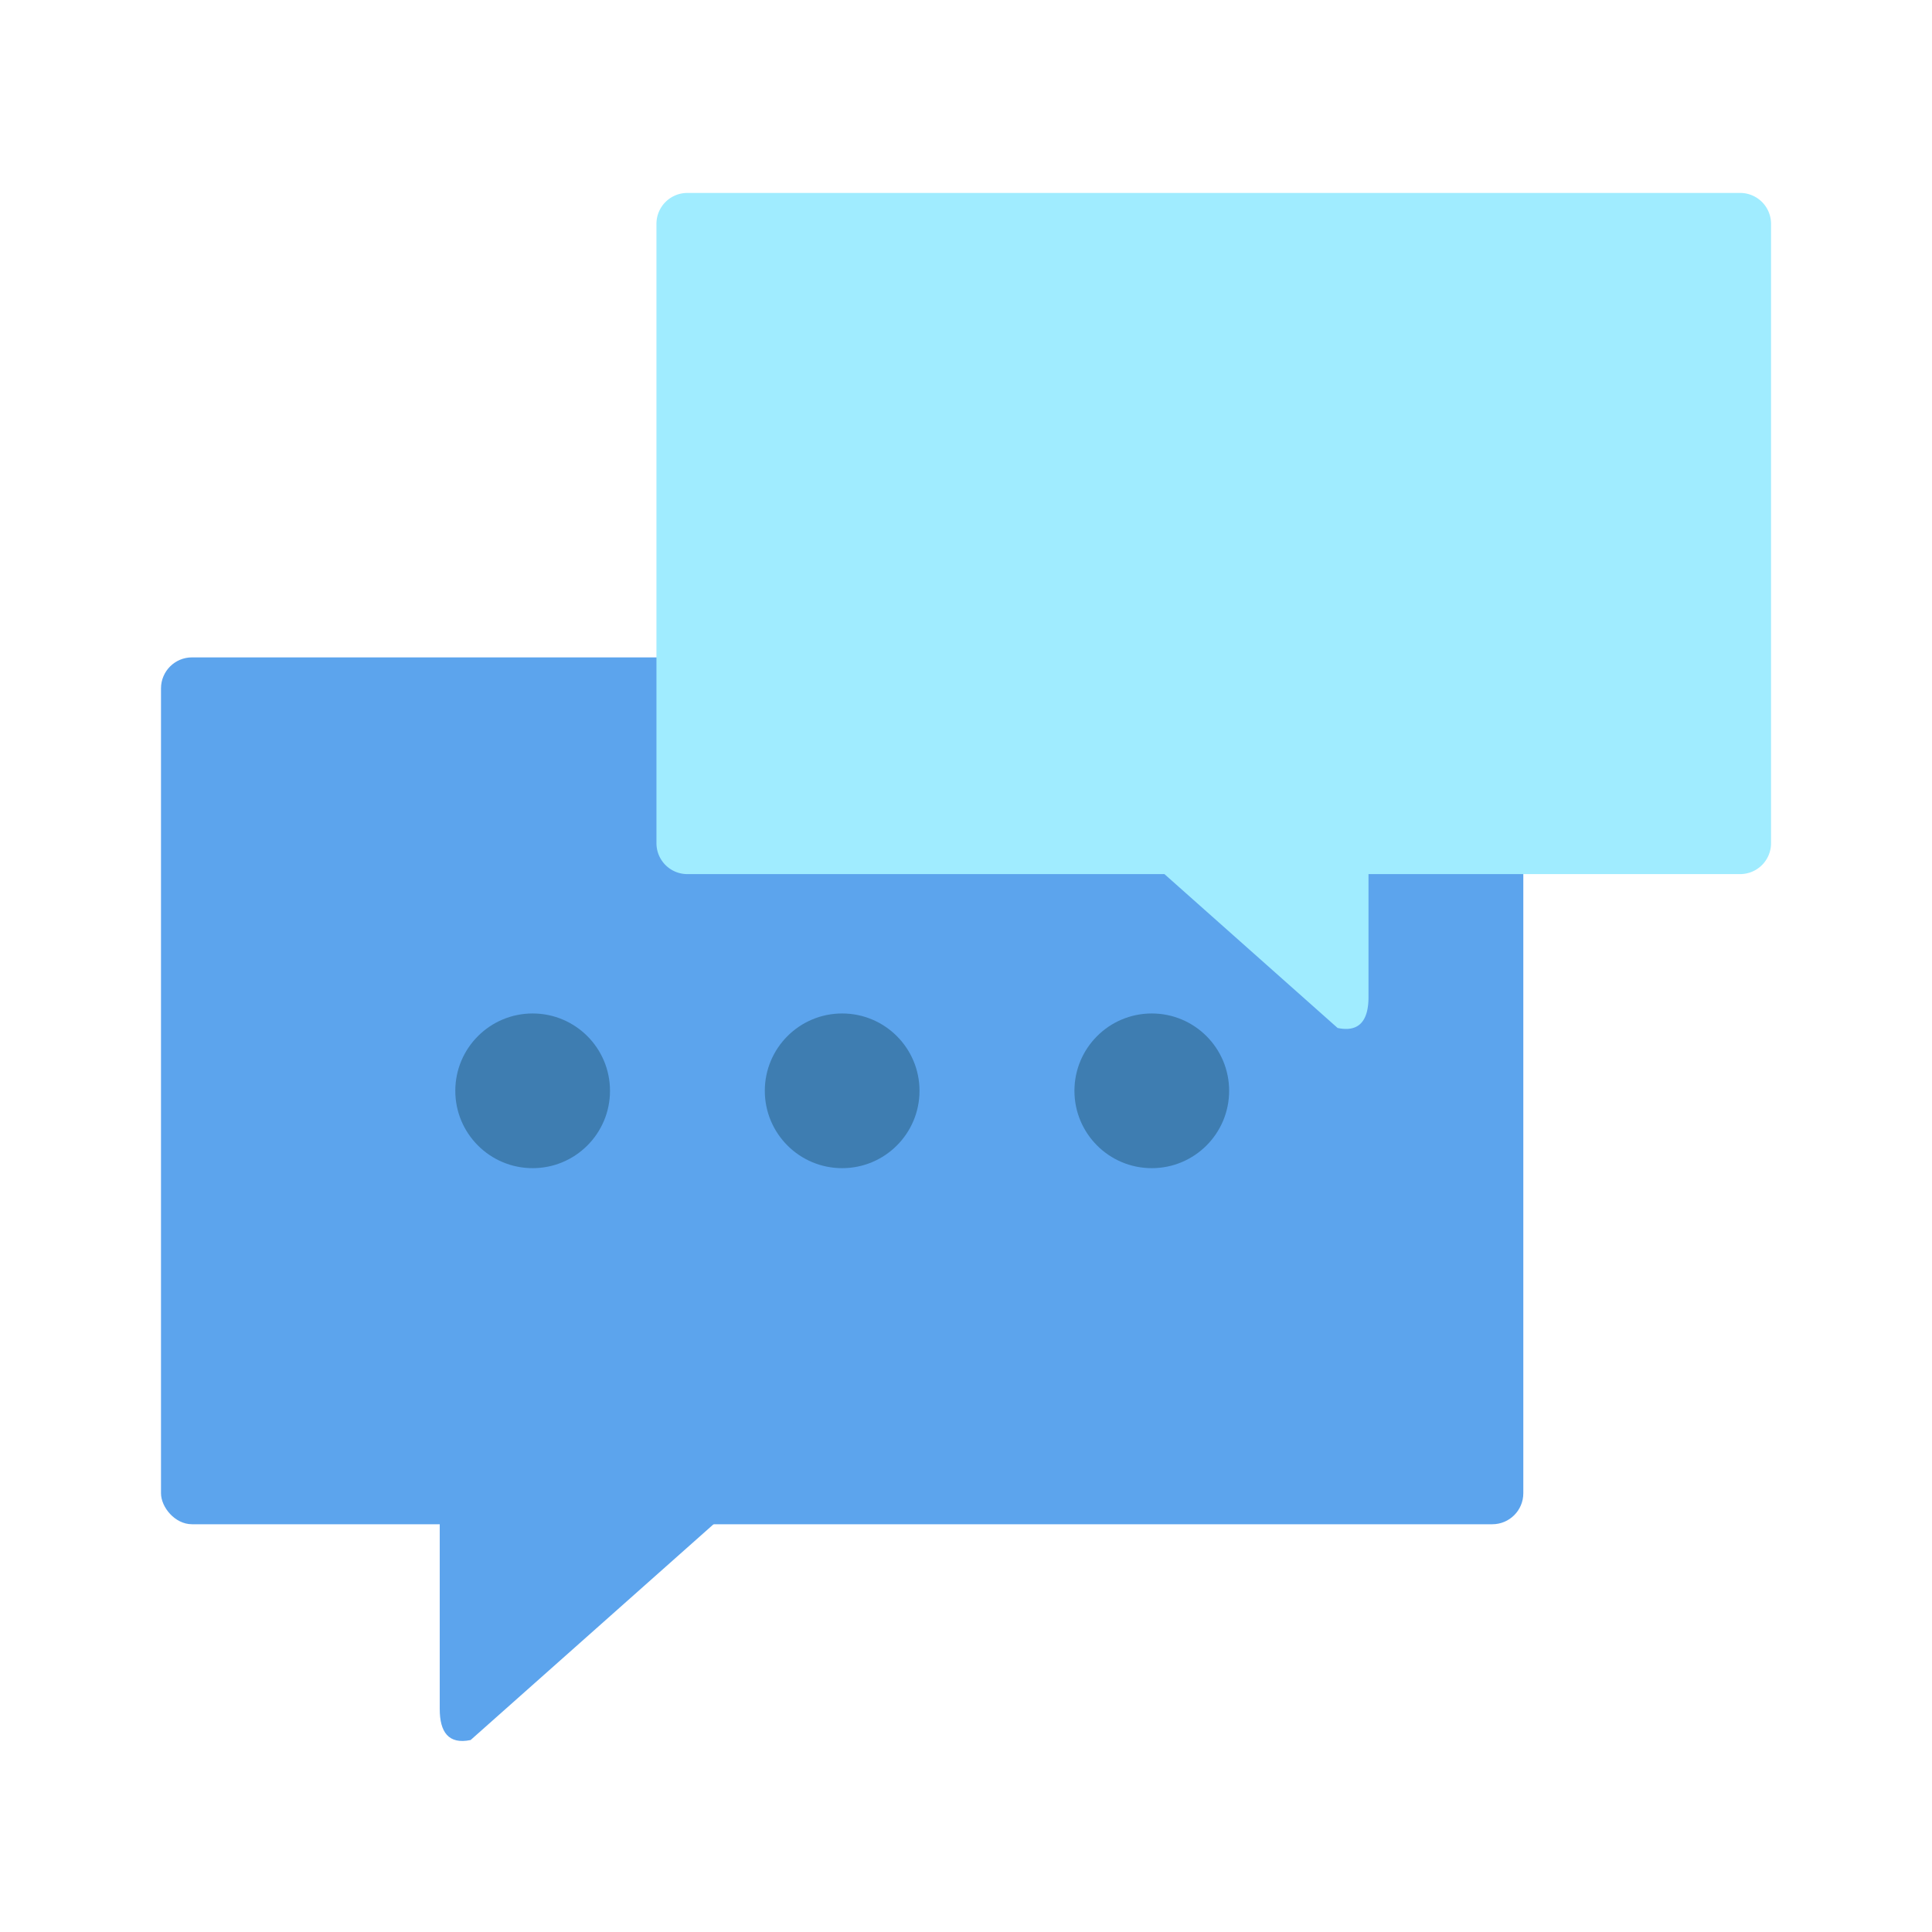 <?xml version="1.0" encoding="UTF-8" standalone="no"?>
<svg
   xmlns:dc="http://purl.org/dc/elements/1.1/"
   xmlns:cc="http://creativecommons.org/ns#"
   xmlns:rdf="http://www.w3.org/1999/02/22-rdf-syntax-ns#"
   xmlns:svg="http://www.w3.org/2000/svg"
   xmlns="http://www.w3.org/2000/svg"
   xmlns:sodipodi="http://sodipodi.sourceforge.net/DTD/sodipodi-0.dtd"
   xmlns:inkscape="http://www.inkscape.org/namespaces/inkscape"
   width="240"
   height="240"
   viewBox="0 0 63.499 63.499"
   version="1.1"
   id="svg16"
   sodipodi:docname="social.svg"
   inkscape:version="0.92.4 5da689c313, 2019-01-14">
  <defs
     id="defs20" />
  <sodipodi:namedview
     pagecolor="#ffffff"
     bordercolor="#666666"
     borderopacity="1"
     objecttolerance="10"
     gridtolerance="10"
     guidetolerance="10"
     inkscape:pageopacity="0"
     inkscape:pageshadow="2"
     inkscape:window-width="1321"
     inkscape:window-height="740"
     id="namedview18"
     showgrid="false"
     inkscape:pagecheckerboard="true"
     inkscape:zoom="3.6875"
     inkscape:cx="-19.661017"
     inkscape:cy="32"
     inkscape:window-x="45"
     inkscape:window-y="28"
     inkscape:window-maximized="0"
     inkscape:current-layer="svg16" />
  <g
     transform="matrix(3.846,0,0,3.846,-0.812,-1077.919)"
     id="g14">
    <rect
       width="11.642"
       height="7.408"
       x="1.587"
       y="285.888"
       ry="0.265"
       id="rect2"
       style="fill:#5ca4ed;paint-order:stroke markers fill" />
    <path
       d="m 6.085,281.919 a 0.264,0.264 0 0 0 -0.264,0.264 v 5.292 c 0,0.147 0.118,0.265 0.264,0.265 h 4.077 l 1.48,1.315 c 0.19,0.04 0.264,-0.07 0.264,-0.265 v -1.05 h 3.175 a 0.264,0.264 0 0 0 0.265,-0.265 v -5.292 a 0.264,0.264 0 0 0 -0.265,-0.264 z"
       id="path4"
       inkscape:connector-curvature="0"
       style="fill:#a0ecff;paint-order:markers stroke fill" />
    <path
       d="m 4.233,290.642 h 2.91 c 0.147,0 0.304,0.123 0.265,0.265 L 6.9,292.754 c -0.04,0.141 -0.176,0.172 -0.285,0.27 l -2.382,2.116 c -0.19,0.04 -0.264,-0.07 -0.264,-0.265 v -3.968 c 0,-0.147 0.118,-0.265 0.264,-0.265 z"
       id="path6"
       inkscape:connector-curvature="0"
       style="fill:#5ca4ed;paint-order:markers stroke fill" />
    <circle
       cx="4.763"
       cy="289.592"
       r="0.661"
       id="circle8"
       style="opacity:0.35;fill:#073642;paint-order:markers stroke fill" />
    <circle
       r="0.661"
       cy="289.592"
       cx="7.408"
       id="circle10"
       style="opacity:0.35;fill:#073642;paint-order:markers stroke fill" />
    <circle
       cx="10.054"
       cy="289.592"
       r="0.661"
       id="circle12"
       style="opacity:0.35;fill:#073642;paint-order:markers stroke fill" />
  </g>
</svg>
